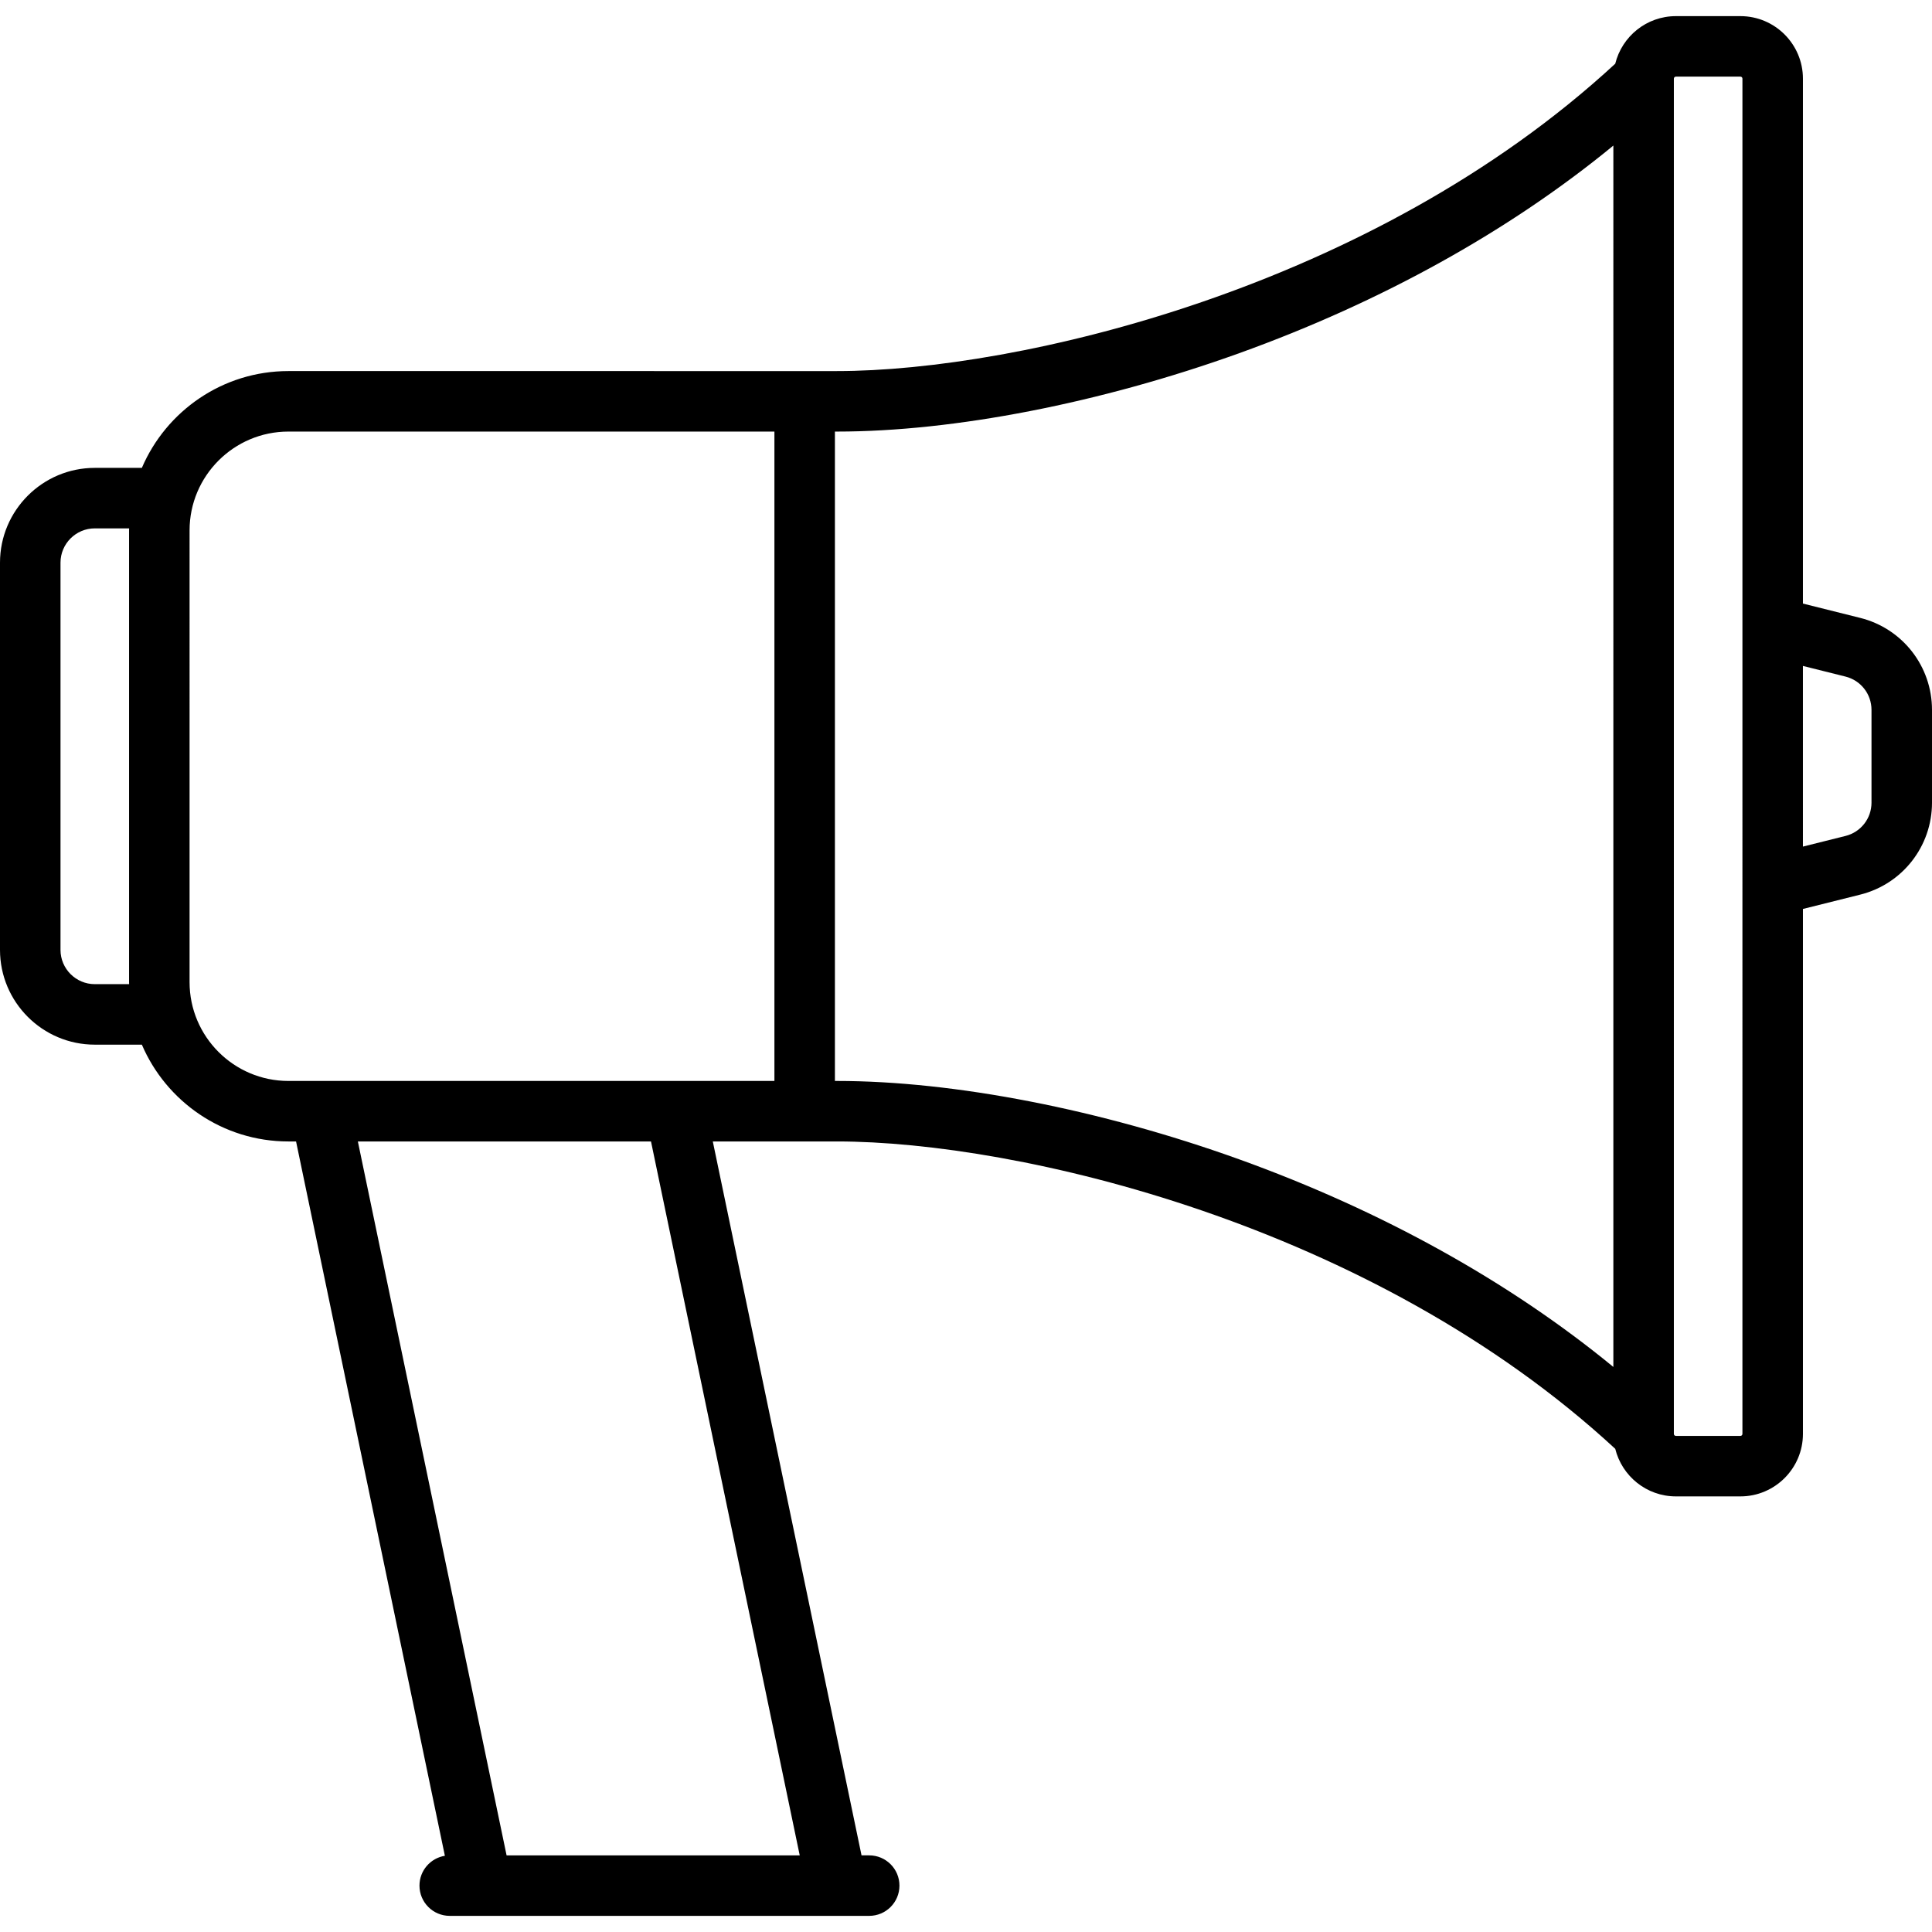 <?xml version="1.0" encoding="iso-8859-1"?>
<!-- Generator: Adobe Illustrator 19.0.0, SVG Export Plug-In . SVG Version: 6.00 Build 0)  -->
<svg version="1.1" id="Layer_1" xmlns="http://www.w3.org/2000/svg" xmlns:xlink="http://www.w3.org/1999/xlink" x="0px" y="0px"
	 viewBox="0 0 512 512" style="enable-background:new 0 0 512 512;" xml:space="preserve">
<g>
	<g>
		<path d="M492.973,163.748l-15.177-3.795V20.843c0-9.136-7.432-16.568-16.568-16.568h-17.102c-7.77,0-14.289,5.383-16.07,12.611
			c-64.64,59.711-158.481,81.452-206.26,81.452H76.426c-17.403,0-32.377,10.585-38.831,25.653H25.119
			C11.268,123.992,0,135.26,0,149.111v102.614c0,13.851,11.268,25.119,25.119,25.119h12.476
			c6.454,15.068,21.428,25.653,38.831,25.653h2.032l39.439,189.306c-3.815,0.616-6.732,3.915-6.732,7.904
			c0,4.427,3.589,8.017,8.017,8.017h111.165c4.427,0,8.017-3.589,8.017-8.017s-3.589-8.017-8.017-8.017h-2.032l-39.415-189.194
			h32.896c47.78,0,141.62,21.741,206.26,81.452c1.781,7.228,8.3,12.611,16.07,12.611h17.102c9.136,0,16.568-7.432,16.568-16.568
			v-139.11l15.177-3.795c11.203-2.8,19.027-12.821,19.027-24.369v-24.601C512,176.569,504.176,166.549,492.973,163.748z
			 M34.219,260.81h-9.099c-5.01,0-9.086-4.076-9.086-9.086V149.111c0-5.01,4.076-9.086,9.086-9.086h9.099
			c-0.002,0.178-0.014,0.355-0.014,0.534v119.716C34.205,260.455,34.216,260.632,34.219,260.81z M211.936,491.691h-77.685
			L94.836,302.497h77.685L211.936,491.691z M205.228,286.464H76.426c-14.44,0-26.188-11.748-26.188-26.188V140.56
			c0-14.44,11.748-26.188,26.188-26.188h128.802V286.464z M427.557,362.258c-27.461-22.565-61.377-41.422-99.126-55.012
			c-36.689-13.207-75.556-20.782-106.636-20.782h-0.534V114.372h0.534c31.08,0,69.947-7.575,106.636-20.782
			c37.749-13.59,71.665-32.446,99.126-55.012V362.258z M461.762,379.992c0,0.295-0.239,0.534-0.534,0.534h-17.102
			c-0.295,0-0.534-0.239-0.534-0.534V20.843c0-0.295,0.239-0.534,0.534-0.534h17.102c0.295,0,0.534,0.239,0.534,0.534V379.992z
			 M495.967,212.718c0,4.176-2.829,7.801-6.882,8.814l-11.29,2.822V176.48l11.29,2.822c4.052,1.013,6.882,4.638,6.882,8.815V212.718
			z"/>
	</g>
</g>
<g>
</g>
<g>
</g>
<g>
</g>
<g>
</g>
<g>
</g>
<g>
</g>
<g>
</g>
<g>
</g>
<g>
</g>
<g>
</g>
<g>
</g>
<g>
</g>
<g>
</g>
<g>
</g>
<g>
</g>
</svg>
